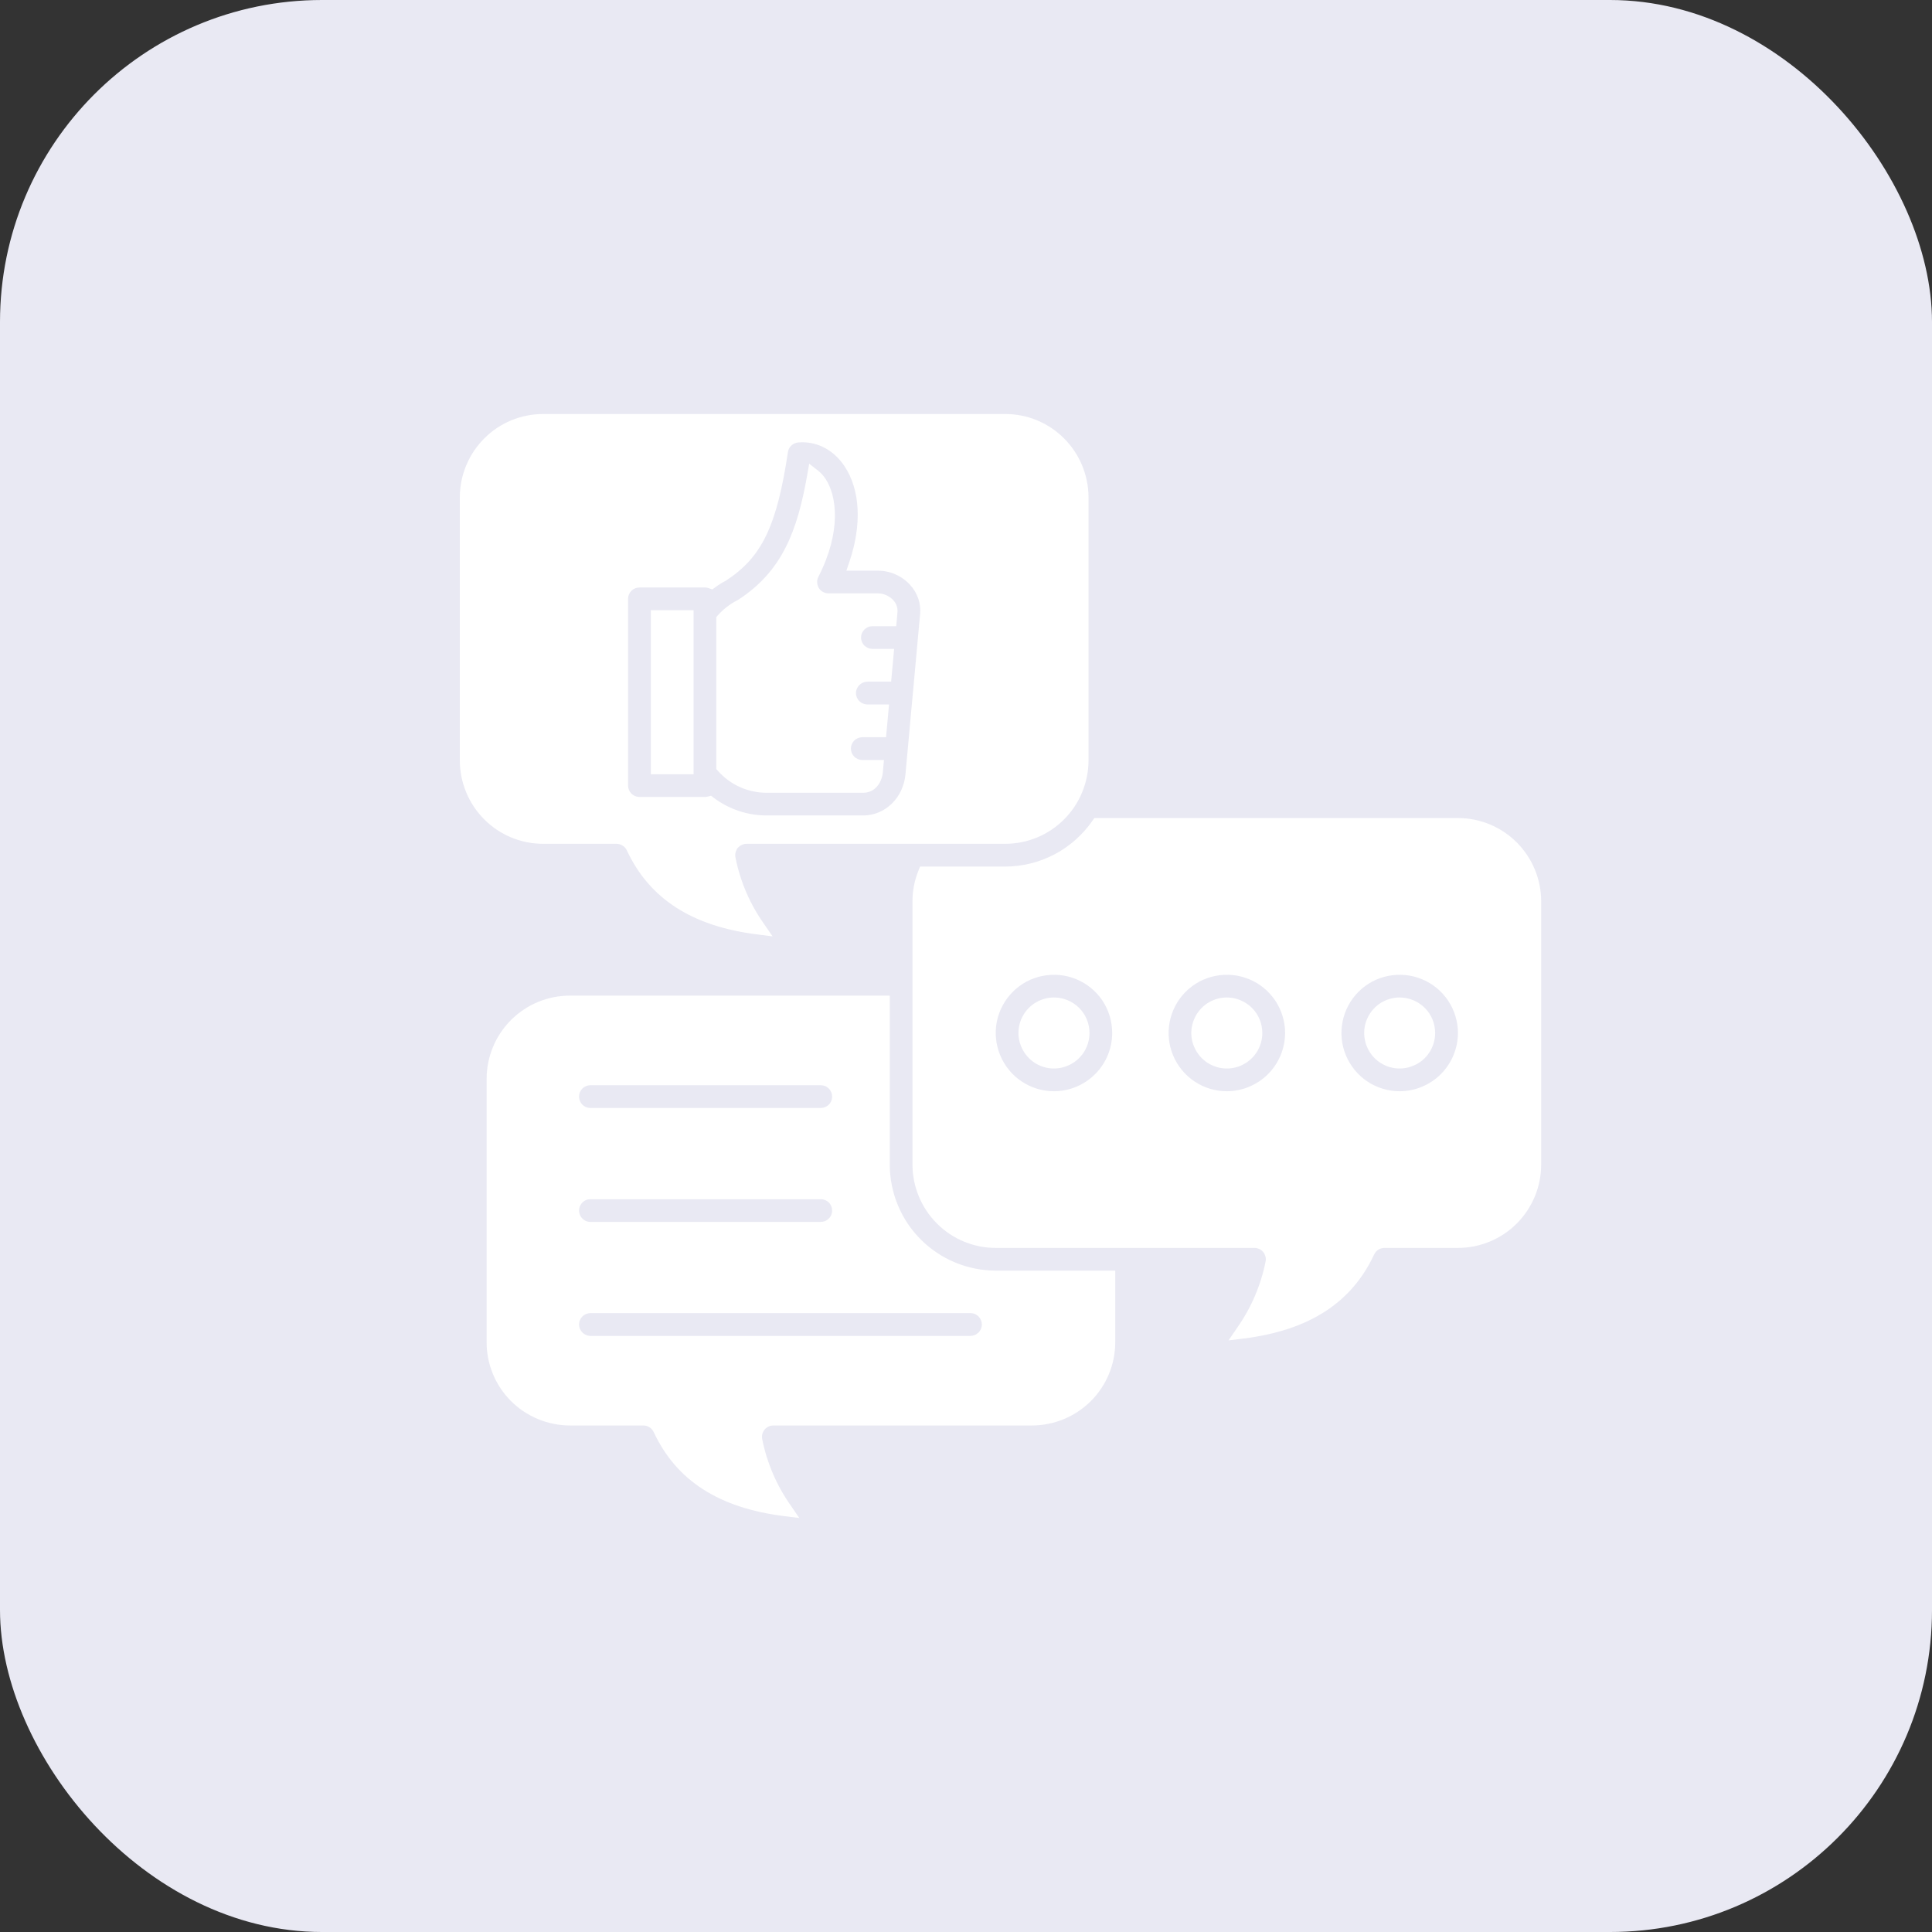 <svg width="24" height="24" viewBox="0 0 24 24" fill="none" xmlns="http://www.w3.org/2000/svg">
<rect x="0" y="0" width="24" height="24" fill="#333333" stroke="none"/>
<rect width="24" height="24" rx="4" fill="#E9E9F3"/>
<g clip-path="url(#clip0_213_1460)">
<path d="M11.053 14.468V12.368H7.079C6.805 12.368 6.542 12.477 6.348 12.671C6.154 12.865 6.045 13.128 6.045 13.402V16.674C6.045 16.948 6.154 17.211 6.348 17.405C6.542 17.598 6.805 17.707 7.079 17.708H7.992C8.019 17.708 8.045 17.715 8.068 17.73C8.09 17.744 8.109 17.765 8.12 17.789C8.401 18.392 8.931 18.733 9.743 18.834L9.929 18.857L9.823 18.702C9.648 18.454 9.527 18.173 9.468 17.875C9.464 17.855 9.465 17.834 9.47 17.814C9.475 17.794 9.485 17.775 9.498 17.759C9.511 17.743 9.528 17.73 9.547 17.721C9.566 17.712 9.586 17.708 9.607 17.708H12.82C13.095 17.707 13.357 17.598 13.551 17.405C13.745 17.211 13.854 16.948 13.854 16.674V15.784H12.37C12.021 15.784 11.686 15.645 11.439 15.398C11.192 15.152 11.054 14.817 11.053 14.468V14.468ZM7.332 13.481H10.194C10.213 13.481 10.231 13.485 10.249 13.491C10.266 13.498 10.282 13.509 10.295 13.522C10.309 13.535 10.319 13.551 10.326 13.568C10.334 13.585 10.337 13.604 10.337 13.622C10.337 13.641 10.334 13.66 10.326 13.677C10.319 13.694 10.309 13.71 10.295 13.723C10.282 13.736 10.266 13.746 10.249 13.753C10.231 13.76 10.213 13.764 10.194 13.764H7.332C7.295 13.763 7.26 13.748 7.234 13.722C7.208 13.695 7.193 13.659 7.193 13.622C7.193 13.585 7.208 13.55 7.234 13.523C7.26 13.497 7.295 13.482 7.332 13.481V13.481ZM7.332 14.897H10.194C10.213 14.896 10.231 14.9 10.249 14.907C10.266 14.914 10.282 14.924 10.295 14.937C10.309 14.95 10.319 14.966 10.326 14.983C10.334 15.001 10.337 15.019 10.337 15.038C10.337 15.057 10.334 15.075 10.326 15.092C10.319 15.11 10.309 15.125 10.295 15.138C10.282 15.152 10.266 15.162 10.249 15.169C10.231 15.176 10.213 15.179 10.194 15.179H7.332C7.295 15.179 7.26 15.164 7.234 15.137C7.208 15.111 7.193 15.075 7.193 15.038C7.193 15.001 7.208 14.965 7.234 14.939C7.26 14.912 7.295 14.897 7.332 14.897V14.897ZM12.054 16.595H7.332C7.295 16.594 7.26 16.579 7.234 16.552C7.208 16.526 7.193 16.49 7.193 16.453C7.193 16.416 7.208 16.381 7.234 16.354C7.26 16.328 7.295 16.313 7.332 16.312H12.054C12.072 16.312 12.091 16.315 12.108 16.322C12.126 16.329 12.141 16.34 12.155 16.353C12.168 16.366 12.179 16.382 12.186 16.399C12.193 16.416 12.197 16.435 12.197 16.453C12.197 16.472 12.193 16.491 12.186 16.508C12.179 16.525 12.168 16.541 12.155 16.554C12.141 16.567 12.126 16.577 12.108 16.584C12.091 16.591 12.072 16.595 12.054 16.595V16.595ZM18.111 10.162H13.594L13.569 10.198C13.447 10.373 13.286 10.515 13.098 10.614C12.909 10.713 12.7 10.764 12.488 10.765H11.429L11.408 10.818C11.36 10.938 11.335 11.067 11.335 11.196V14.468C11.336 14.742 11.445 15.005 11.639 15.199C11.832 15.393 12.095 15.502 12.369 15.502H15.583C15.604 15.502 15.624 15.507 15.643 15.515C15.662 15.524 15.678 15.537 15.692 15.553C15.705 15.569 15.714 15.588 15.72 15.608C15.725 15.628 15.726 15.649 15.722 15.669C15.663 15.967 15.542 16.248 15.367 16.496L15.261 16.651L15.447 16.628C16.259 16.527 16.789 16.186 17.07 15.584C17.081 15.559 17.1 15.539 17.122 15.524C17.145 15.51 17.171 15.502 17.198 15.502H18.111C18.385 15.502 18.648 15.393 18.842 15.199C19.035 15.005 19.145 14.742 19.145 14.468V11.196C19.145 10.922 19.035 10.659 18.842 10.465C18.648 10.271 18.385 10.162 18.111 10.162V10.162ZM13.093 13.556C12.95 13.556 12.81 13.513 12.691 13.434C12.572 13.354 12.479 13.241 12.425 13.109C12.37 12.977 12.355 12.831 12.383 12.691C12.411 12.551 12.48 12.422 12.582 12.32C12.683 12.219 12.812 12.15 12.952 12.123C13.092 12.095 13.238 12.109 13.37 12.164C13.502 12.218 13.615 12.311 13.695 12.43C13.774 12.549 13.816 12.689 13.816 12.832C13.816 13.024 13.74 13.208 13.604 13.343C13.469 13.479 13.285 13.555 13.093 13.556V13.556ZM15.24 13.556C15.097 13.556 14.957 13.513 14.838 13.434C14.719 13.354 14.627 13.241 14.572 13.109C14.517 12.977 14.503 12.831 14.531 12.691C14.559 12.551 14.627 12.422 14.729 12.32C14.83 12.219 14.959 12.15 15.099 12.123C15.239 12.095 15.385 12.109 15.517 12.164C15.649 12.218 15.762 12.311 15.842 12.43C15.921 12.549 15.964 12.689 15.964 12.832C15.963 13.024 15.887 13.208 15.752 13.343C15.616 13.479 15.432 13.555 15.24 13.556V13.556ZM17.387 13.556C17.244 13.556 17.104 13.513 16.985 13.434C16.866 13.354 16.774 13.241 16.719 13.109C16.664 12.977 16.65 12.831 16.678 12.691C16.706 12.551 16.774 12.422 16.876 12.32C16.977 12.219 17.106 12.15 17.246 12.123C17.386 12.095 17.532 12.109 17.664 12.164C17.796 12.218 17.909 12.311 17.989 12.43C18.068 12.549 18.111 12.689 18.111 12.832C18.11 13.024 18.034 13.208 17.899 13.343C17.763 13.479 17.579 13.555 17.387 13.556V13.556ZM17.828 12.832C17.828 12.919 17.802 13.005 17.754 13.077C17.706 13.15 17.637 13.206 17.556 13.239C17.475 13.273 17.387 13.282 17.301 13.265C17.216 13.248 17.137 13.206 17.075 13.144C17.014 13.082 16.972 13.004 16.955 12.918C16.938 12.832 16.946 12.744 16.98 12.663C17.013 12.583 17.07 12.514 17.142 12.465C17.215 12.417 17.3 12.391 17.387 12.391C17.504 12.391 17.616 12.438 17.699 12.52C17.782 12.603 17.828 12.715 17.828 12.832V12.832ZM15.681 12.832C15.681 12.919 15.655 13.005 15.607 13.077C15.558 13.15 15.489 13.206 15.409 13.24C15.328 13.273 15.24 13.282 15.154 13.265C15.069 13.248 14.99 13.206 14.928 13.144C14.867 13.082 14.825 13.004 14.807 12.918C14.79 12.832 14.799 12.744 14.833 12.663C14.866 12.583 14.922 12.514 14.995 12.465C15.068 12.417 15.153 12.391 15.24 12.391C15.357 12.391 15.469 12.438 15.552 12.52C15.635 12.603 15.681 12.715 15.681 12.832V12.832ZM13.534 12.832C13.534 12.919 13.508 13.005 13.46 13.077C13.411 13.15 13.342 13.206 13.262 13.239C13.181 13.273 13.092 13.282 13.007 13.265C12.921 13.248 12.843 13.206 12.781 13.144C12.72 13.082 12.678 13.004 12.66 12.918C12.643 12.832 12.652 12.744 12.685 12.663C12.719 12.583 12.775 12.514 12.848 12.465C12.921 12.417 13.006 12.391 13.093 12.391C13.21 12.391 13.322 12.438 13.405 12.52C13.488 12.603 13.534 12.715 13.534 12.832V12.832ZM7.659 10.482C7.686 10.482 7.712 10.49 7.735 10.505C7.758 10.519 7.776 10.54 7.787 10.564C8.068 11.166 8.599 11.508 9.41 11.608L9.597 11.632L9.49 11.476C9.315 11.229 9.194 10.947 9.136 10.65C9.132 10.629 9.132 10.608 9.138 10.588C9.143 10.568 9.152 10.549 9.165 10.533C9.179 10.517 9.195 10.505 9.214 10.496C9.233 10.487 9.253 10.482 9.274 10.482H12.488C12.762 10.482 13.025 10.373 13.218 10.179C13.412 9.985 13.521 9.722 13.522 9.448V6.177C13.521 5.902 13.412 5.64 13.218 5.446C13.025 5.252 12.762 5.143 12.488 5.143H6.746C6.472 5.143 6.209 5.252 6.016 5.446C5.822 5.64 5.713 5.902 5.712 6.177V9.448C5.713 9.722 5.822 9.985 6.016 10.179C6.209 10.373 6.472 10.482 6.746 10.482L7.659 10.482ZM7.802 7.439C7.802 7.401 7.817 7.366 7.844 7.339C7.87 7.313 7.906 7.298 7.943 7.298H8.757C8.773 7.298 8.79 7.301 8.806 7.307L8.848 7.322L8.885 7.296C8.926 7.265 8.97 7.238 9.016 7.214L9.019 7.212L9.022 7.21C9.464 6.921 9.65 6.534 9.788 5.616C9.792 5.585 9.807 5.555 9.831 5.534C9.854 5.512 9.885 5.499 9.916 5.496C9.933 5.495 9.949 5.494 9.965 5.494C10.176 5.494 10.364 5.601 10.492 5.793C10.686 6.086 10.708 6.517 10.552 6.977L10.514 7.089H10.905C10.98 7.089 11.054 7.104 11.123 7.135C11.192 7.165 11.254 7.209 11.305 7.265C11.35 7.313 11.384 7.37 11.406 7.433C11.428 7.495 11.436 7.561 11.43 7.627L11.248 9.618C11.222 9.91 10.996 10.13 10.723 10.13H9.52C9.284 10.129 9.054 10.052 8.866 9.91L8.833 9.885L8.793 9.895C8.781 9.898 8.769 9.9 8.757 9.9H7.943C7.906 9.9 7.87 9.885 7.844 9.859C7.817 9.832 7.802 9.796 7.802 9.759V7.439ZM8.919 9.577L8.898 9.553V7.666L8.919 7.642C8.986 7.567 9.066 7.505 9.155 7.459C9.159 7.457 9.163 7.455 9.167 7.453C9.718 7.097 9.905 6.595 10.028 5.899L10.052 5.76L10.163 5.847C10.2 5.876 10.231 5.911 10.256 5.95C10.395 6.158 10.455 6.602 10.166 7.166C10.155 7.187 10.15 7.211 10.151 7.235C10.152 7.259 10.159 7.283 10.171 7.304C10.184 7.324 10.201 7.341 10.223 7.353C10.244 7.365 10.268 7.371 10.292 7.371H10.905C10.941 7.371 10.976 7.379 11.009 7.393C11.042 7.408 11.072 7.429 11.096 7.455C11.114 7.475 11.129 7.498 11.138 7.523C11.147 7.548 11.151 7.575 11.149 7.602L11.133 7.779H10.836C10.799 7.779 10.763 7.794 10.737 7.821C10.711 7.847 10.696 7.883 10.696 7.92C10.696 7.957 10.711 7.993 10.737 8.019C10.763 8.045 10.799 8.06 10.836 8.061H11.107L11.07 8.468H10.773C10.736 8.469 10.7 8.484 10.674 8.511C10.648 8.537 10.633 8.573 10.633 8.61C10.633 8.647 10.648 8.682 10.674 8.709C10.7 8.735 10.736 8.75 10.773 8.751H11.044L11.007 9.158H10.71C10.673 9.159 10.637 9.174 10.611 9.2C10.585 9.227 10.57 9.262 10.57 9.299C10.57 9.337 10.585 9.372 10.611 9.399C10.637 9.425 10.673 9.44 10.71 9.441H10.981L10.967 9.592C10.956 9.715 10.875 9.848 10.723 9.848H9.52C9.407 9.848 9.294 9.823 9.191 9.777C9.087 9.73 8.995 9.662 8.919 9.577V9.577ZM8.616 9.618H8.085V7.58H8.616V9.618Z" fill="white"/>
</g>
<defs>
<clipPath id="clip0_213_1460">
<rect width="13.714" height="13.714" fill="white" transform="translate(5.571 5.143)"/>
</clipPath>
</defs>
</svg>
